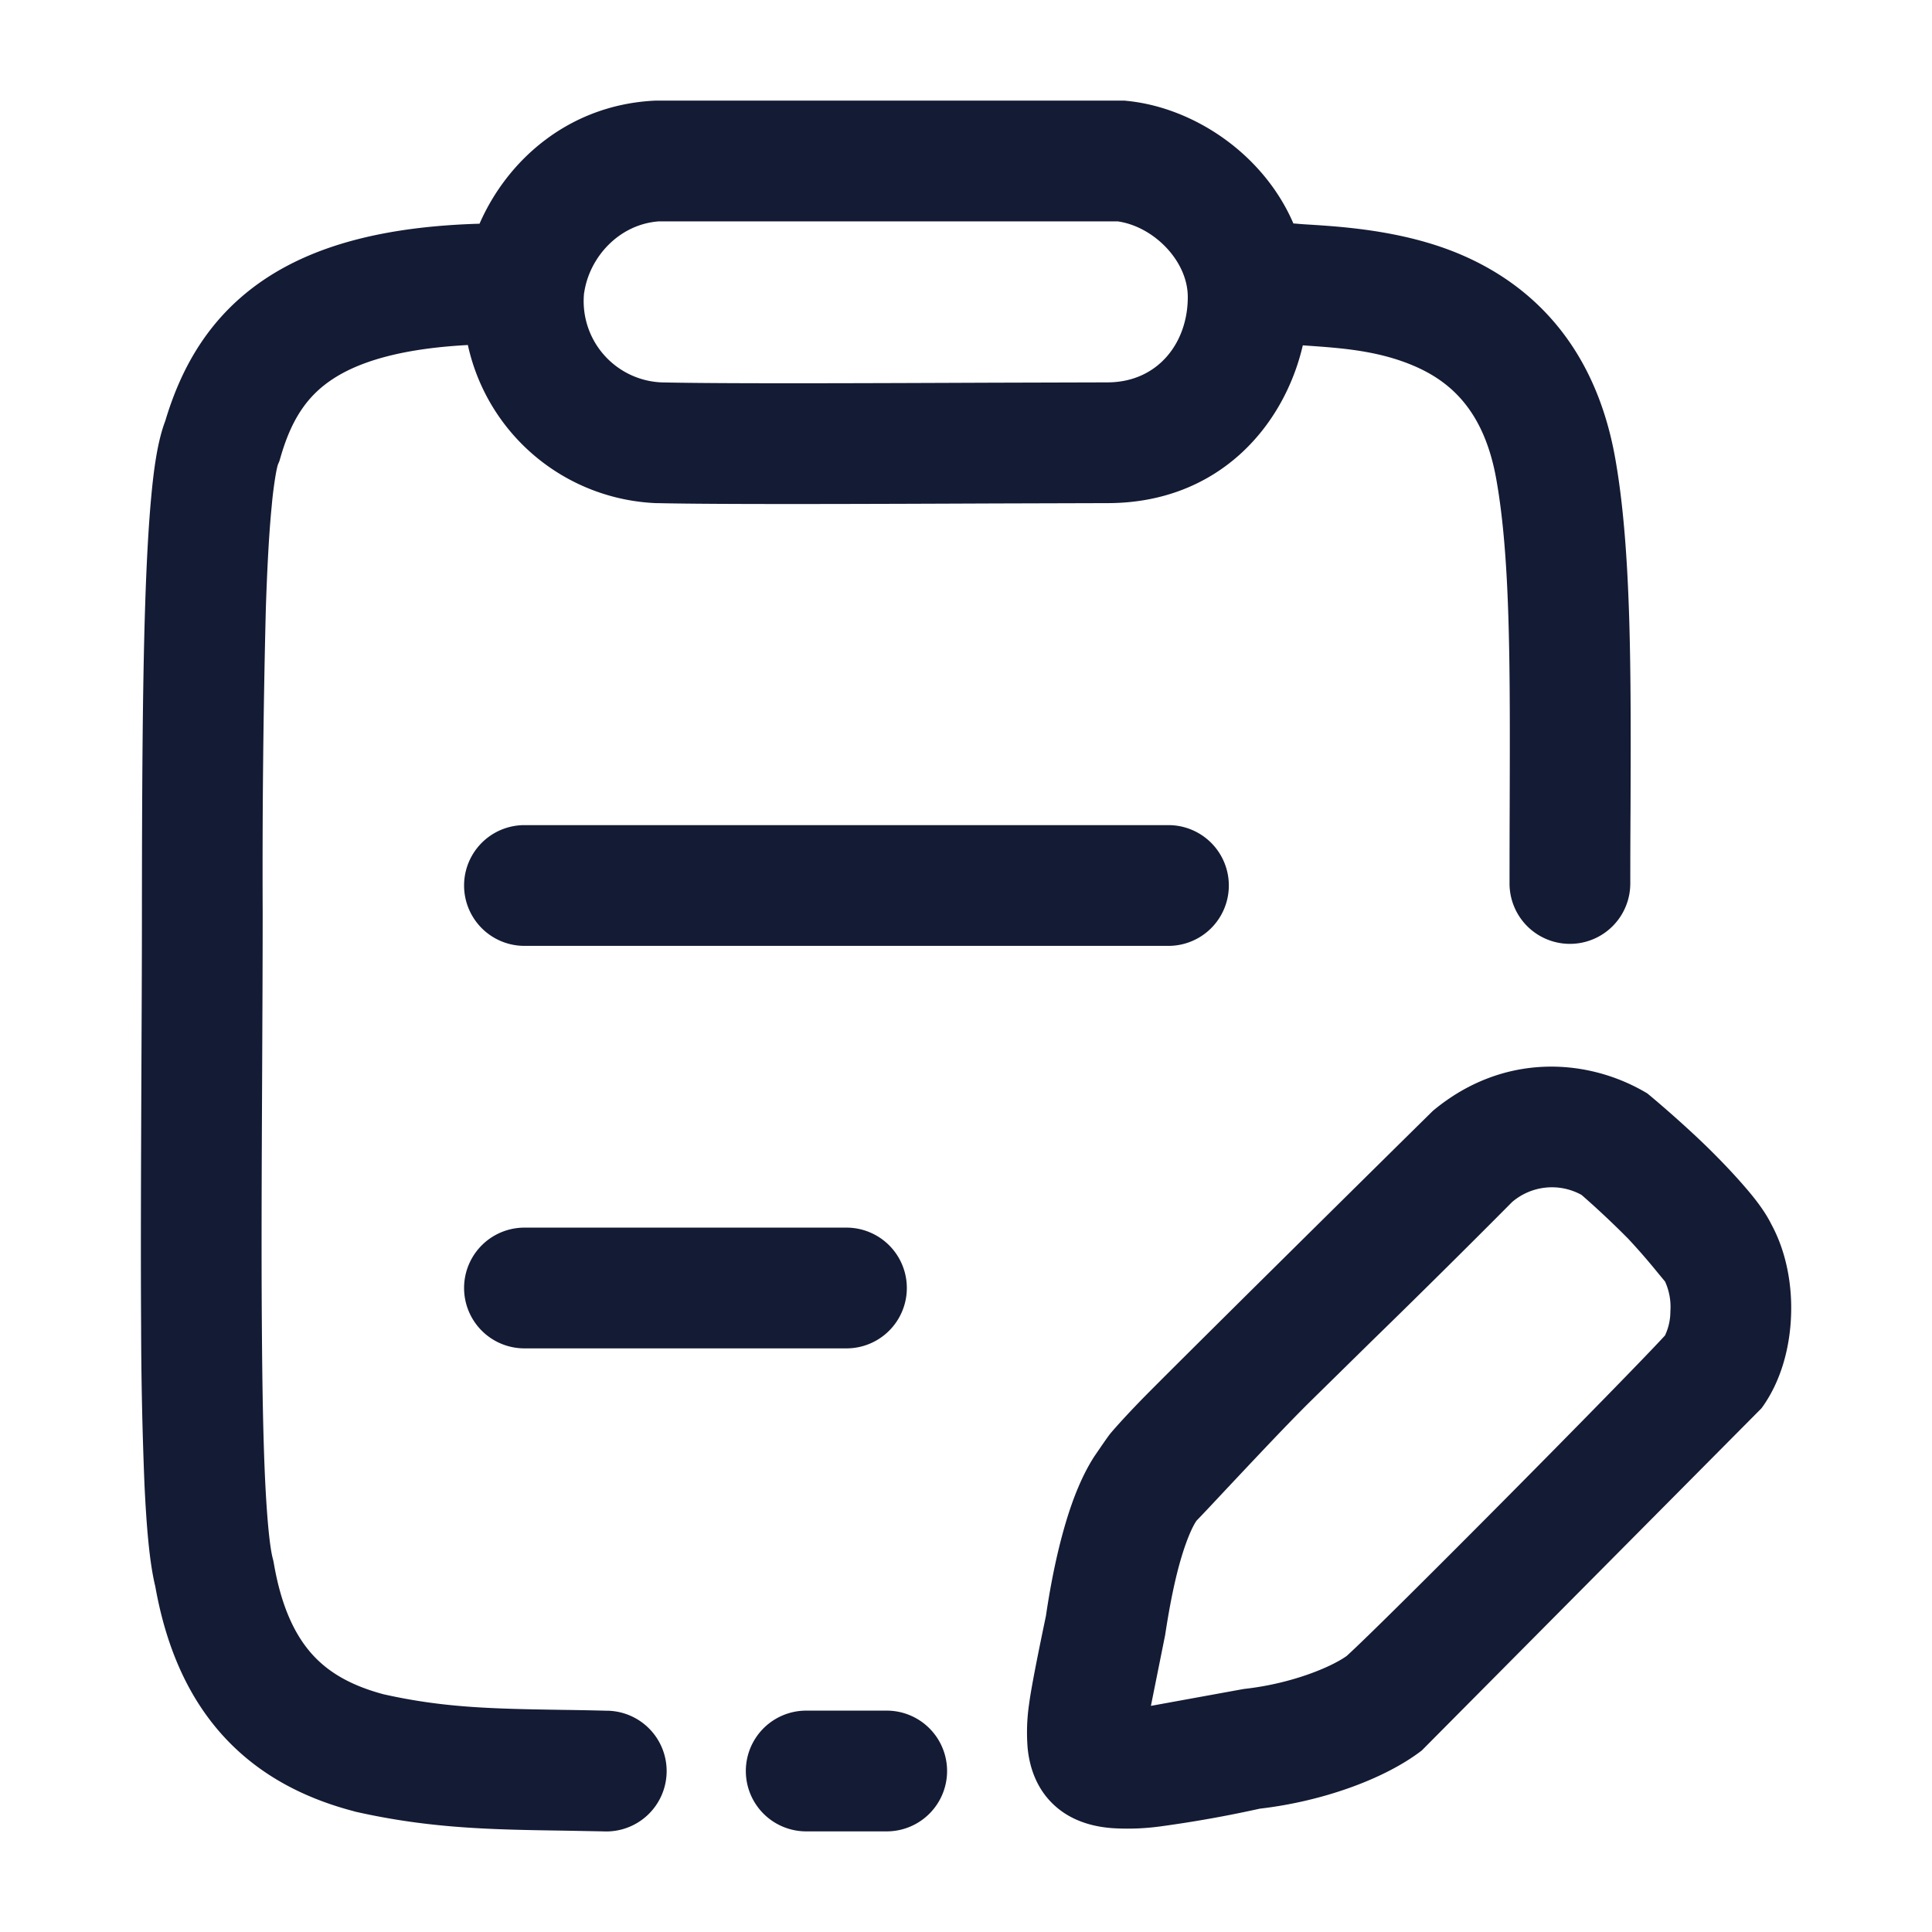 <svg xmlns="http://www.w3.org/2000/svg" width="24" height="24" fill="none"><path fill="#141B34" fill-rule="evenodd" d="M8.14 1.25h5.83l.038.004c.83.086 1.689.663 2.059 1.522l.032.002q.072.007.181.013c.4.026 1.146.073 1.83.356.89.368 1.702 1.123 1.955 2.547.201 1.131.196 2.65.19 4.348v.001q-.003.458-.003.932a.75.75 0 0 1-1.5 0q0-.502.002-.97c.005-1.712.01-3.063-.166-4.049-.155-.876-.592-1.233-1.05-1.422-.431-.178-.872-.21-1.282-.239l-.072-.005c-.232 1.001-1.045 1.96-2.428 1.96l-1.389.004c-1.468.006-3.438.014-4.2-.004h-.02a2.5 2.5 0 0 1-2.335-1.964c-.869.046-1.377.222-1.685.427-.325.215-.513.517-.643.97l-.014.047-.018.042-.001.003c-.003.01-.013.047-.026.12a5 5 0 0 0-.05.394c-.033.332-.056.766-.073 1.284a130 130 0 0 0-.039 3.753c0 .708-.004 1.42-.007 2.113-.005 1.078-.01 2.113-.003 3.024.005.747.016 1.4.04 1.914.026.54.062.858.095.981l.008.032.006.032c.095.552.269.897.473 1.125.199.223.478.39.89.5.76.17 1.362.18 2.246.194q.241.003.515.01a.75.75 0 1 1-.033 1.499l-.482-.009c-.891-.013-1.66-.025-2.589-.234l-.013-.003-.012-.004c-.631-.165-1.198-.46-1.64-.953-.434-.485-.697-1.105-.828-1.84-.074-.303-.11-.76-.134-1.26a51 51 0 0 1-.042-1.974c-.006-.918-.001-1.969.003-3.055.003-.692.007-1.398.007-2.094.001-1.394.006-2.737.04-3.799.017-.53.042-1.001.078-1.379.03-.316.075-.663.172-.917.197-.659.546-1.303 1.245-1.767.651-.431 1.522-.65 2.659-.683.347-.795 1.11-1.471 2.162-1.528zm-.884 2.386a1.01 1.01 0 0 0 .957 1.114c.748.018 2.653.01 4.108.004l1.435-.004c.628 0 1.003-.494.999-1.068-.004-.444-.424-.868-.87-.932H8.184c-.494.036-.862.444-.927.886m-.742 6.614a.75.75 0 0 0 0 1.5h8a.75.75 0 0 0 0-1.5zm0 5a.75.75 0 0 0 0 1.5h4a.75.75 0 0 0 0-1.5zm3.5 6a.75.75 0 1 0 0 1.5h1a.75.75 0 0 0 0-1.5zm7.784-7.45c.878-.733 1.932-.657 2.665-.217.163.134.553.472.828.75.14.14.28.29.4.43.096.112.228.275.312.445.194.357.26.773.245 1.14-.014.373-.115.802-.367 1.146l-4.22 4.251c-.458.353-1.234.633-2.013.723a15 15 0 0 1-1.24.221 3 3 0 0 1-.59.021c-.16-.012-.469-.054-.717-.28-.255-.231-.318-.533-.336-.712a2.4 2.4 0 0 1 .019-.558c.031-.238.15-.81.208-1.087.065-.443.15-.837.25-1.171.088-.293.2-.575.349-.807l.043-.063c.055-.08.135-.198.168-.236.09-.105.21-.235.348-.378.277-.29 3.23-3.207 3.648-3.618m.985 1.132a149 149 0 0 1-1.755 1.738l-.75.737c-.289.285-.73.756-1.062 1.109-.146.156-.271.29-.352.373-.037.051-.107.186-.186.446q-.114.375-.205.975l-.177.881 1.154-.21c.588-.064 1.08-.269 1.278-.41.508-.462 3.48-3.463 3.954-3.981a.7.7 0 0 0 .067-.3.76.76 0 0 0-.066-.37l-.091-.11a8 8 0 0 0-.366-.421 11 11 0 0 0-.58-.545.76.76 0 0 0-.863.088" clip-rule="evenodd"/></svg>